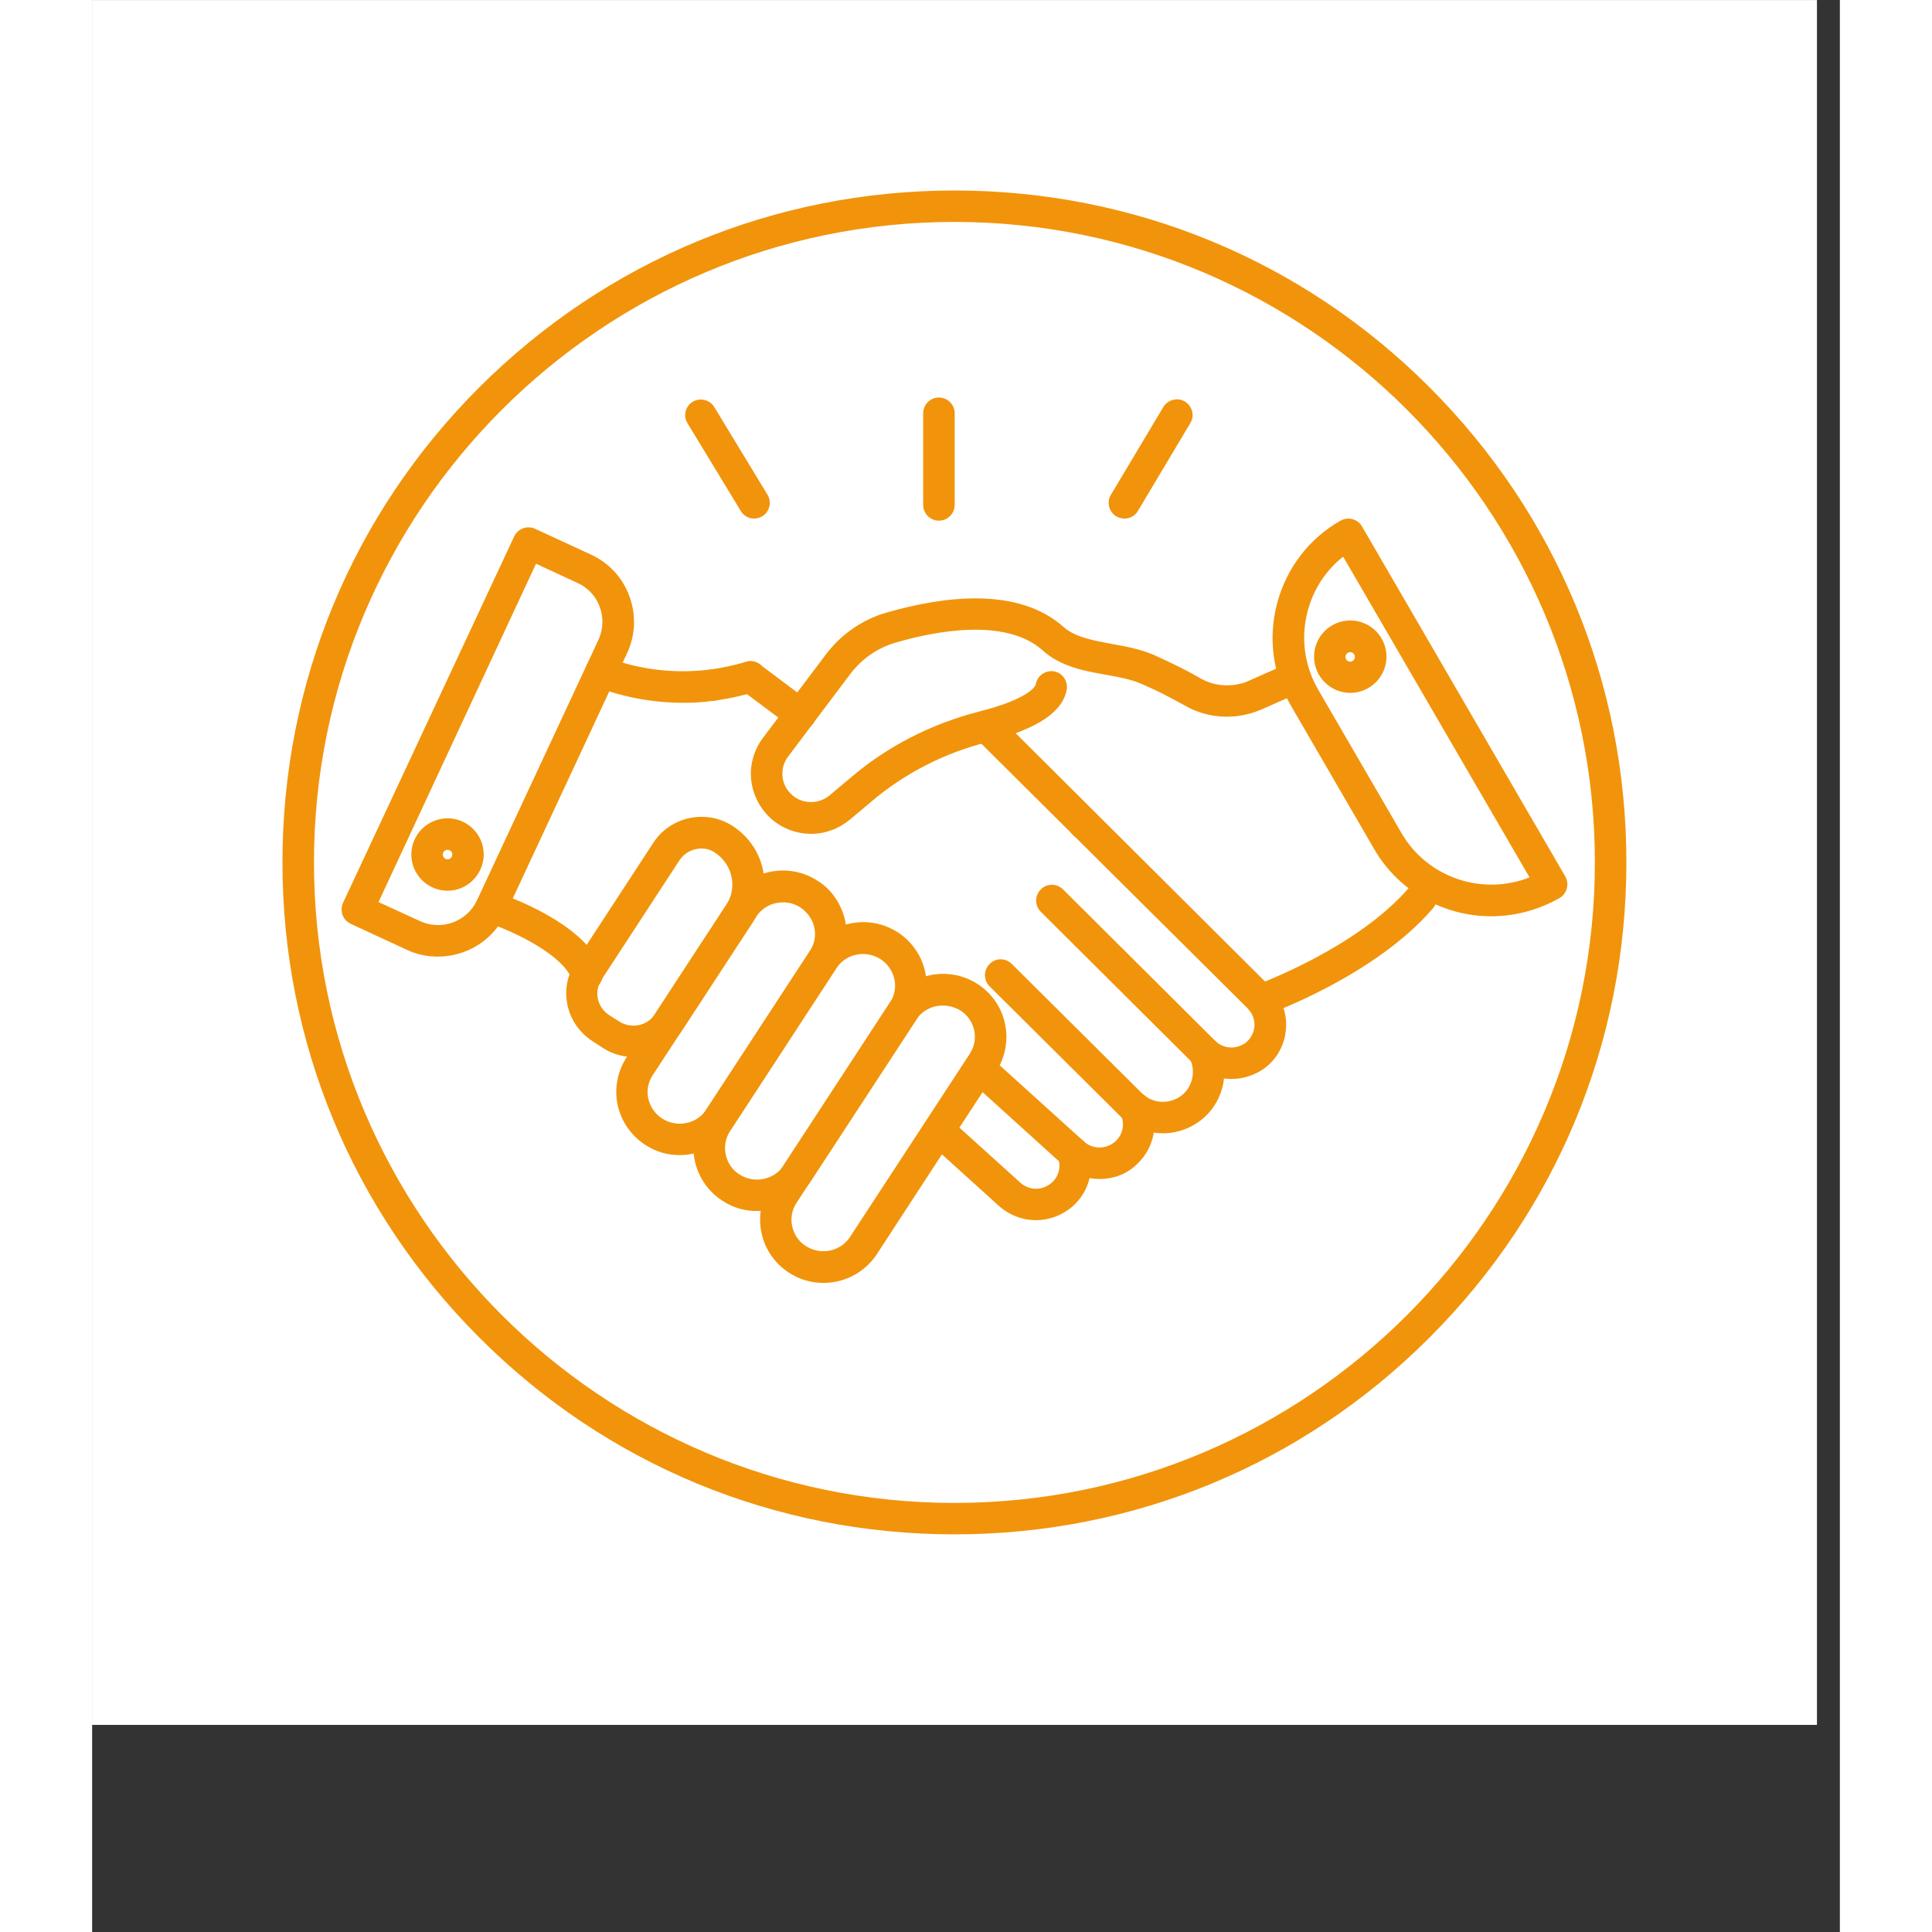 <svg xmlns="http://www.w3.org/2000/svg" xmlns:xlink="http://www.w3.org/1999/xlink" width="100" zoomAndPan="magnify" viewBox="0 0 75.12 83.04" height="100" preserveAspectRatio="xMidYMid meet" version="1.0"><rect x="0" y="0" width="75.12" height="83.04" fill="#333333" stroke="none"/><defs><clipPath id="4a5b17ae0a"><path d="M 0 0.008 L 74.133 0.008 L 74.133 74.137 L 0 74.137 Z M 0 0.008 " clip-rule="nonzero"/></clipPath><clipPath id="db992762c1"><path d="M 8.18 8.188 L 66 8.188 L 66 66 L 8.18 66 Z M 8.18 8.188 " clip-rule="nonzero"/></clipPath></defs><g clip-path="url(#4a5b17ae0a)"><path fill="#ffffff" d="M 0 0.008 L 74.133 0.008 L 74.133 74.137 L 0 74.137 Z M 0 0.008 " fill-opacity="1" fill-rule="nonzero"/><path fill="#ffffff" d="M 0 0.008 L 74.133 0.008 L 74.133 74.137 L 0 74.137 Z M 0 0.008 " fill-opacity="1" fill-rule="nonzero"/></g><path fill="#f1940b" d="M 30.902 35.84 C 30.395 35.84 29.898 35.691 29.469 35.41 C 28.883 35.016 28.477 34.395 28.352 33.695 C 28.227 32.996 28.41 32.273 28.836 31.711 L 31.535 28.133 C 32.188 27.266 33.113 26.621 34.152 26.328 C 36.531 25.641 39.781 25.188 41.754 26.949 C 42.25 27.387 43.008 27.523 43.797 27.672 C 44.406 27.781 45.051 27.895 45.648 28.156 C 45.941 28.289 46.234 28.426 46.516 28.562 C 46.527 28.562 46.527 28.574 46.539 28.574 C 46.91 28.754 47.297 28.957 47.668 29.172 C 48.188 29.465 48.816 29.531 49.395 29.375 C 49.406 29.375 49.406 29.375 49.414 29.375 C 49.508 29.352 49.598 29.316 49.688 29.273 L 51.344 28.539 C 51.684 28.391 52.09 28.539 52.238 28.879 C 52.383 29.215 52.238 29.621 51.898 29.77 L 50.238 30.504 C 50.082 30.57 49.922 30.625 49.766 30.672 C 49.754 30.672 49.754 30.672 49.742 30.672 C 48.828 30.93 47.824 30.809 47 30.344 C 46.652 30.152 46.301 29.961 45.965 29.793 C 45.953 29.793 45.953 29.781 45.941 29.781 C 45.672 29.645 45.387 29.52 45.105 29.395 C 44.656 29.195 44.125 29.102 43.562 29 C 42.613 28.832 41.633 28.652 40.852 27.953 C 39.262 26.531 36.203 27.129 34.523 27.625 C 33.77 27.84 33.09 28.312 32.605 28.945 L 29.91 32.523 C 29.707 32.793 29.629 33.121 29.684 33.457 C 29.738 33.797 29.934 34.078 30.215 34.27 C 30.418 34.406 30.652 34.473 30.902 34.473 C 31.195 34.473 31.477 34.371 31.703 34.18 L 32.629 33.402 C 34.195 32.07 36.09 31.102 38.133 30.582 L 38.18 30.57 C 38.203 30.559 38.223 30.559 38.246 30.547 C 38.246 30.547 38.258 30.547 38.258 30.547 C 39.996 30.098 40.527 29.598 40.559 29.406 C 40.629 29.035 40.977 28.797 41.34 28.855 C 41.711 28.922 41.945 29.273 41.891 29.633 C 41.723 30.594 40.637 31.324 38.586 31.855 C 38.574 31.855 38.574 31.855 38.562 31.855 L 38.527 31.879 C 38.508 31.891 38.484 31.891 38.461 31.902 C 36.633 32.363 34.918 33.242 33.508 34.441 L 32.582 35.219 C 32.109 35.613 31.523 35.84 30.902 35.84 Z M 30.902 35.84 " fill-opacity="1" fill-rule="nonzero"/><path fill="#f1940b" d="M 48.965 46.375 C 48.355 46.375 47.781 46.141 47.34 45.723 C 47.34 45.723 47.34 45.723 47.328 45.711 C 47.316 45.699 47.316 45.699 47.305 45.688 L 40.773 39.188 C 40.516 38.93 40.504 38.5 40.773 38.23 C 41.035 37.961 41.461 37.961 41.734 38.23 L 48.254 44.719 C 48.254 44.719 48.254 44.719 48.266 44.73 C 48.266 44.73 48.277 44.738 48.277 44.738 C 48.457 44.922 48.707 45.023 48.965 45.023 C 49.18 45.023 49.383 44.953 49.562 44.832 C 49.789 44.66 49.934 44.402 49.957 44.121 C 49.98 43.836 49.879 43.566 49.676 43.352 L 42.195 35.918 C 42.184 35.906 42.172 35.906 42.172 35.895 L 37.953 31.699 C 37.684 31.438 37.684 31.012 37.953 30.738 C 38.211 30.469 38.641 30.469 38.914 30.738 L 43.109 34.914 C 43.121 34.926 43.133 34.926 43.133 34.938 L 50.633 42.406 C 51.121 42.891 51.367 43.543 51.312 44.223 C 51.266 44.898 50.93 45.52 50.375 45.926 C 49.957 46.219 49.473 46.375 48.965 46.375 Z M 48.965 46.375 " fill-opacity="1" fill-rule="nonzero"/><path fill="#f1940b" d="M 46.02 48.711 C 45.457 48.711 44.879 48.52 44.43 48.18 C 44.34 48.113 44.238 48.035 44.16 47.945 L 38.574 42.395 C 38.312 42.133 38.305 41.707 38.574 41.434 C 38.832 41.164 39.262 41.164 39.531 41.434 L 45.105 46.973 C 45.152 47.02 45.195 47.055 45.242 47.098 C 45.469 47.266 45.738 47.359 46.02 47.359 C 46.336 47.359 46.652 47.246 46.891 47.031 C 47.305 46.656 47.43 46.039 47.195 45.531 C 47.035 45.191 47.172 44.785 47.508 44.629 C 47.848 44.469 48.254 44.605 48.41 44.941 C 48.91 45.98 48.66 47.258 47.793 48.035 C 47.305 48.465 46.676 48.711 46.02 48.711 Z M 46.02 48.711 " fill-opacity="1" fill-rule="nonzero"/><path fill="#f1940b" d="M 43.312 50.676 C 42.727 50.676 42.16 50.461 41.723 50.066 C 41.711 50.055 41.711 50.055 41.699 50.043 L 37.684 46.41 C 37.672 46.398 37.672 46.398 37.66 46.387 C 37.402 46.129 37.402 45.699 37.66 45.43 C 37.918 45.168 38.336 45.168 38.598 45.418 L 42.578 49.016 C 42.602 49.027 42.613 49.051 42.625 49.062 L 42.637 49.074 C 42.816 49.23 43.055 49.32 43.301 49.32 C 43.551 49.32 43.785 49.23 43.977 49.062 C 44.305 48.77 44.395 48.305 44.215 47.91 C 44.059 47.57 44.203 47.164 44.543 47.008 C 44.879 46.852 45.285 46.996 45.445 47.336 C 45.875 48.273 45.648 49.367 44.879 50.066 C 44.453 50.473 43.887 50.676 43.312 50.676 Z M 43.312 50.676 " fill-opacity="1" fill-rule="nonzero"/><path fill="#f1940b" d="M 40.57 52.445 C 39.984 52.445 39.422 52.23 38.98 51.836 L 35.934 49.082 C 35.652 48.836 35.641 48.406 35.891 48.125 C 36.137 47.844 36.566 47.832 36.848 48.078 L 39.895 50.832 C 40.074 51 40.324 51.094 40.57 51.094 C 40.82 51.094 41.055 51 41.246 50.832 C 41.543 50.574 41.645 50.168 41.531 49.793 C 41.496 49.715 41.484 49.637 41.484 49.547 C 41.484 49.176 41.789 48.871 42.16 48.871 C 42.453 48.871 42.703 49.051 42.805 49.32 C 43.121 50.211 42.859 51.203 42.16 51.836 C 41.711 52.23 41.145 52.445 40.57 52.445 Z M 40.57 52.445 " fill-opacity="1" fill-rule="nonzero"/><path fill="#f1940b" d="M 25.406 30.207 C 24.121 30.207 22.836 29.973 21.629 29.508 C 21.277 29.375 21.098 28.992 21.234 28.641 C 21.367 28.289 21.754 28.109 22.102 28.246 C 23.523 28.789 25.059 28.969 26.559 28.777 C 26.559 28.777 26.57 28.777 26.57 28.777 C 27.09 28.707 27.598 28.594 28.094 28.449 C 28.16 28.426 28.227 28.414 28.297 28.414 C 28.668 28.414 28.973 28.719 28.973 29.094 C 28.973 29.406 28.758 29.668 28.465 29.746 C 27.902 29.914 27.324 30.039 26.727 30.117 C 26.727 30.117 26.715 30.117 26.715 30.117 C 26.289 30.188 25.848 30.207 25.406 30.207 Z M 25.406 30.207 " fill-opacity="1" fill-rule="nonzero"/><path fill="#f1940b" d="M 50.25 43.656 C 49.969 43.656 49.711 43.488 49.617 43.207 C 49.496 42.855 49.676 42.461 50.023 42.336 C 50.07 42.324 54.367 40.758 56.602 38.152 C 56.852 37.871 57.27 37.836 57.562 38.082 C 57.844 38.332 57.879 38.75 57.629 39.043 C 55.16 41.918 50.68 43.543 50.488 43.613 C 50.398 43.645 50.328 43.656 50.25 43.656 Z M 50.25 43.656 " fill-opacity="1" fill-rule="nonzero"/><path fill="#f1940b" d="M 60.133 39.383 C 58.125 39.383 56.176 38.344 55.102 36.492 L 51.527 30.332 C 50.746 28.992 50.531 27.422 50.938 25.91 C 51.344 24.41 52.305 23.145 53.656 22.379 C 53.984 22.199 54.391 22.301 54.582 22.629 L 63.316 37.668 C 63.406 37.824 63.43 38.004 63.383 38.184 C 63.34 38.355 63.227 38.512 63.066 38.602 L 63.023 38.625 C 62.109 39.133 61.117 39.383 60.133 39.383 Z M 53.77 23.926 C 53.027 24.512 52.496 25.324 52.246 26.262 C 51.941 27.41 52.102 28.617 52.699 29.645 L 56.277 35.805 C 57.391 37.734 59.762 38.512 61.781 37.711 Z M 53.77 23.926 " fill-opacity="1" fill-rule="nonzero"/><path fill="#f1940b" d="M 14.859 41.117 C 14.406 41.117 13.957 41.027 13.527 40.824 L 11.113 39.707 C 10.957 39.629 10.82 39.492 10.762 39.324 C 10.707 39.156 10.707 38.965 10.785 38.805 L 18.141 23.055 C 18.301 22.719 18.707 22.57 19.043 22.73 L 21.438 23.836 C 22.215 24.195 22.801 24.828 23.094 25.629 C 23.387 26.43 23.355 27.297 22.992 28.078 L 17.77 39.281 C 17.215 40.441 16.066 41.117 14.859 41.117 Z M 12.309 38.773 L 14.102 39.594 C 15.016 40.012 16.109 39.617 16.539 38.703 L 21.762 27.5 C 21.965 27.062 21.988 26.555 21.82 26.09 C 21.652 25.629 21.312 25.258 20.859 25.055 L 19.078 24.23 Z M 12.309 38.773 " fill-opacity="1" fill-rule="nonzero"/><path fill="#f1940b" d="M 23.273 45.43 C 22.812 45.43 22.352 45.305 21.945 45.035 L 21.504 44.75 C 20.434 44.051 20.07 42.688 20.656 41.559 C 20.691 41.504 20.727 41.434 20.77 41.355 L 24.121 36.223 C 24.855 35.094 26.391 34.766 27.527 35.5 C 28.387 36.055 28.895 36.988 28.895 37.992 C 28.895 38.57 28.723 39.133 28.41 39.617 L 25.34 44.312 C 24.867 45.035 24.078 45.43 23.273 45.43 Z M 26.188 36.469 C 25.824 36.469 25.465 36.652 25.25 36.969 L 21.898 42.102 C 21.875 42.133 21.863 42.156 21.844 42.191 C 21.57 42.699 21.742 43.309 22.215 43.625 L 22.656 43.906 C 23.172 44.234 23.863 44.098 24.188 43.59 L 27.258 38.895 C 27.426 38.637 27.516 38.332 27.516 38.016 C 27.516 37.465 27.234 36.957 26.773 36.652 C 26.602 36.527 26.391 36.469 26.188 36.469 Z M 26.188 36.469 " fill-opacity="1" fill-rule="nonzero"/><path fill="#f1940b" d="M 25.25 49.648 C 24.742 49.648 24.234 49.512 23.773 49.207 C 23.164 48.812 22.746 48.203 22.586 47.492 C 22.441 46.781 22.574 46.059 22.969 45.449 L 27.414 38.648 C 28.227 37.395 29.922 37.035 31.184 37.859 C 31.547 38.082 31.828 38.387 32.043 38.75 C 32.289 39.168 32.426 39.641 32.426 40.137 C 32.426 40.656 32.266 41.176 31.984 41.613 L 27.527 48.43 C 27 49.219 26.129 49.648 25.25 49.648 Z M 29.695 38.785 C 29.242 38.785 28.805 38.996 28.543 39.402 L 28.398 39.629 L 24.098 46.207 C 23.895 46.512 23.828 46.871 23.906 47.223 C 23.984 47.57 24.188 47.875 24.504 48.078 C 25.137 48.484 25.984 48.316 26.398 47.695 L 30.844 40.883 C 30.992 40.656 31.07 40.406 31.07 40.148 C 31.07 39.898 31.004 39.664 30.879 39.461 C 30.766 39.281 30.621 39.121 30.449 39.008 C 30.215 38.852 29.953 38.785 29.695 38.785 Z M 29.695 38.785 " fill-opacity="1" fill-rule="nonzero"/><path fill="#f1940b" d="M 28.566 52.051 C 28.059 52.051 27.551 51.914 27.09 51.609 C 26.48 51.215 26.062 50.605 25.902 49.895 C 25.758 49.184 25.895 48.465 26.289 47.855 L 26.398 47.684 L 30.855 40.871 C 31.668 39.617 33.363 39.258 34.625 40.07 C 35.402 40.578 35.867 41.422 35.867 42.348 C 35.867 42.879 35.707 43.387 35.426 43.828 L 30.855 50.82 C 30.336 51.621 29.457 52.051 28.566 52.051 Z M 33.137 41.004 C 32.684 41.004 32.246 41.219 31.984 41.625 L 27.426 48.609 C 27.223 48.914 27.156 49.277 27.234 49.625 C 27.312 49.988 27.516 50.293 27.832 50.484 C 28.465 50.891 29.324 50.707 29.73 50.09 L 34.285 43.105 C 34.434 42.879 34.512 42.629 34.512 42.371 C 34.512 41.91 34.273 41.48 33.891 41.23 C 33.645 41.074 33.383 41.004 33.137 41.004 Z M 33.137 41.004 " fill-opacity="1" fill-rule="nonzero"/><path fill="#f1940b" d="M 31.434 55.141 C 30.926 55.141 30.418 55.008 29.953 54.703 C 29.344 54.309 28.918 53.699 28.77 52.988 C 28.621 52.277 28.758 51.555 29.152 50.945 L 34.285 43.094 C 35.109 41.84 36.793 41.48 38.055 42.293 C 38.832 42.789 39.297 43.645 39.297 44.57 C 39.297 45.09 39.148 45.609 38.855 46.051 L 36.961 48.949 L 33.723 53.914 C 33.191 54.715 32.324 55.141 31.434 55.141 Z M 36.566 43.219 C 36.113 43.219 35.676 43.43 35.414 43.836 L 30.281 51.691 C 30.078 51.996 30.012 52.355 30.09 52.707 C 30.168 53.066 30.371 53.371 30.688 53.562 C 31.32 53.969 32.176 53.789 32.582 53.156 L 37.715 45.305 C 37.863 45.078 37.941 44.832 37.941 44.57 C 37.941 44.109 37.707 43.68 37.32 43.43 C 37.086 43.297 36.824 43.219 36.566 43.219 Z M 36.566 43.219 " fill-opacity="1" fill-rule="nonzero"/><path fill="#f1940b" d="M 21.254 42.551 C 20.973 42.551 20.715 42.383 20.625 42.102 C 20.25 41.062 18.164 40.035 16.945 39.641 C 16.598 39.527 16.395 39.145 16.516 38.785 C 16.629 38.434 17.012 38.23 17.375 38.355 C 17.758 38.48 21.188 39.652 21.91 41.648 C 22.035 42 21.855 42.395 21.504 42.52 C 21.402 42.539 21.324 42.551 21.254 42.551 Z M 21.254 42.551 " fill-opacity="1" fill-rule="nonzero"/><path fill="#f1940b" d="M 42.637 36.086 C 42.262 36.086 41.957 35.781 41.957 35.41 C 41.957 35.039 42.262 34.734 42.637 34.734 C 43.008 34.734 43.312 35.039 43.312 35.41 C 43.312 35.781 43.008 36.086 42.637 36.086 Z M 42.637 36.086 " fill-opacity="1" fill-rule="nonzero"/><path fill="#f1940b" d="M 26.648 30.129 C 26.277 30.129 25.973 29.824 25.973 29.453 C 25.973 29.082 26.277 28.777 26.648 28.777 C 27.02 28.777 27.324 29.082 27.324 29.453 C 27.324 29.824 27.02 30.129 26.648 30.129 Z M 26.648 30.129 " fill-opacity="1" fill-rule="nonzero"/><path fill="#f1940b" d="M 30.438 31.383 C 30.293 31.383 30.156 31.336 30.035 31.246 L 27.891 29.645 C 27.586 29.418 27.527 29 27.754 28.695 C 27.98 28.391 28.398 28.336 28.703 28.562 L 30.844 30.164 C 31.148 30.391 31.207 30.809 30.98 31.113 C 30.844 31.293 30.641 31.383 30.438 31.383 Z M 30.438 31.383 " fill-opacity="1" fill-rule="nonzero"/><path fill="#f1940b" d="M 44.371 22.289 C 44.262 22.289 44.137 22.254 44.023 22.199 C 43.707 22.008 43.594 21.59 43.785 21.273 L 46.043 17.492 C 46.234 17.18 46.652 17.066 46.969 17.258 C 47.285 17.449 47.398 17.867 47.203 18.184 L 44.949 21.961 C 44.824 22.176 44.598 22.289 44.371 22.289 Z M 44.371 22.289 " fill-opacity="1" fill-rule="nonzero"/><path fill="#f1940b" d="M 36.395 22.379 C 36.023 22.379 35.719 22.074 35.719 21.703 L 35.719 17.766 C 35.719 17.391 36.023 17.086 36.395 17.086 C 36.77 17.086 37.074 17.391 37.074 17.766 L 37.074 21.703 C 37.074 22.074 36.77 22.379 36.395 22.379 Z M 36.395 22.379 " fill-opacity="1" fill-rule="nonzero"/><path fill="#f1940b" d="M 28.453 22.289 C 28.227 22.289 28.004 22.176 27.879 21.961 L 25.59 18.191 C 25.395 17.879 25.496 17.461 25.812 17.27 C 26.129 17.078 26.547 17.18 26.738 17.492 L 29.027 21.262 C 29.223 21.578 29.121 21.996 28.805 22.188 C 28.691 22.254 28.566 22.289 28.453 22.289 Z M 28.453 22.289 " fill-opacity="1" fill-rule="nonzero"/><g clip-path="url(#db992762c1)"><path fill="#f1940b" d="M 37.062 65.949 C 29.344 65.949 22.09 62.949 16.641 57.488 C 11.18 52.027 8.18 44.785 8.18 37.066 C 8.18 29.352 11.18 22.098 16.641 16.648 C 22.102 11.199 29.344 8.188 37.062 8.188 C 44.777 8.188 52.035 11.188 57.484 16.648 C 62.941 22.109 65.945 29.352 65.945 37.066 C 65.945 44.785 62.941 52.039 57.484 57.488 C 52.035 62.949 44.777 65.949 37.062 65.949 Z M 37.062 9.539 C 21.887 9.539 9.535 21.895 9.535 37.066 C 9.535 52.242 21.887 64.598 37.062 64.598 C 52.238 64.598 64.59 52.242 64.59 37.066 C 64.59 21.895 52.238 9.539 37.062 9.539 Z M 37.062 9.539 " fill-opacity="1" fill-rule="nonzero"/></g><path fill="#f1940b" d="M 15.277 38.285 C 14.418 38.285 13.719 37.586 13.719 36.73 C 13.719 35.871 14.418 35.172 15.277 35.172 C 16.133 35.172 16.832 35.871 16.832 36.73 C 16.82 37.586 16.133 38.285 15.277 38.285 Z M 15.277 36.527 C 15.164 36.527 15.074 36.617 15.074 36.73 C 15.074 36.844 15.164 36.934 15.277 36.934 C 15.391 36.934 15.48 36.844 15.48 36.73 C 15.48 36.617 15.391 36.527 15.277 36.527 Z M 15.277 36.527 " fill-opacity="1" fill-rule="nonzero"/><path fill="#f1940b" d="M 54.074 29.781 C 53.219 29.781 52.52 29.082 52.52 28.223 C 52.52 27.367 53.219 26.668 54.074 26.668 C 54.934 26.668 55.633 27.367 55.633 28.223 C 55.633 29.082 54.934 29.781 54.074 29.781 Z M 54.074 28.031 C 53.961 28.031 53.871 28.121 53.871 28.234 C 53.871 28.348 53.961 28.438 54.074 28.438 C 54.188 28.438 54.277 28.348 54.277 28.234 C 54.277 28.121 54.176 28.031 54.074 28.031 Z M 54.074 28.031 " fill-opacity="1" fill-rule="nonzero"/></svg>